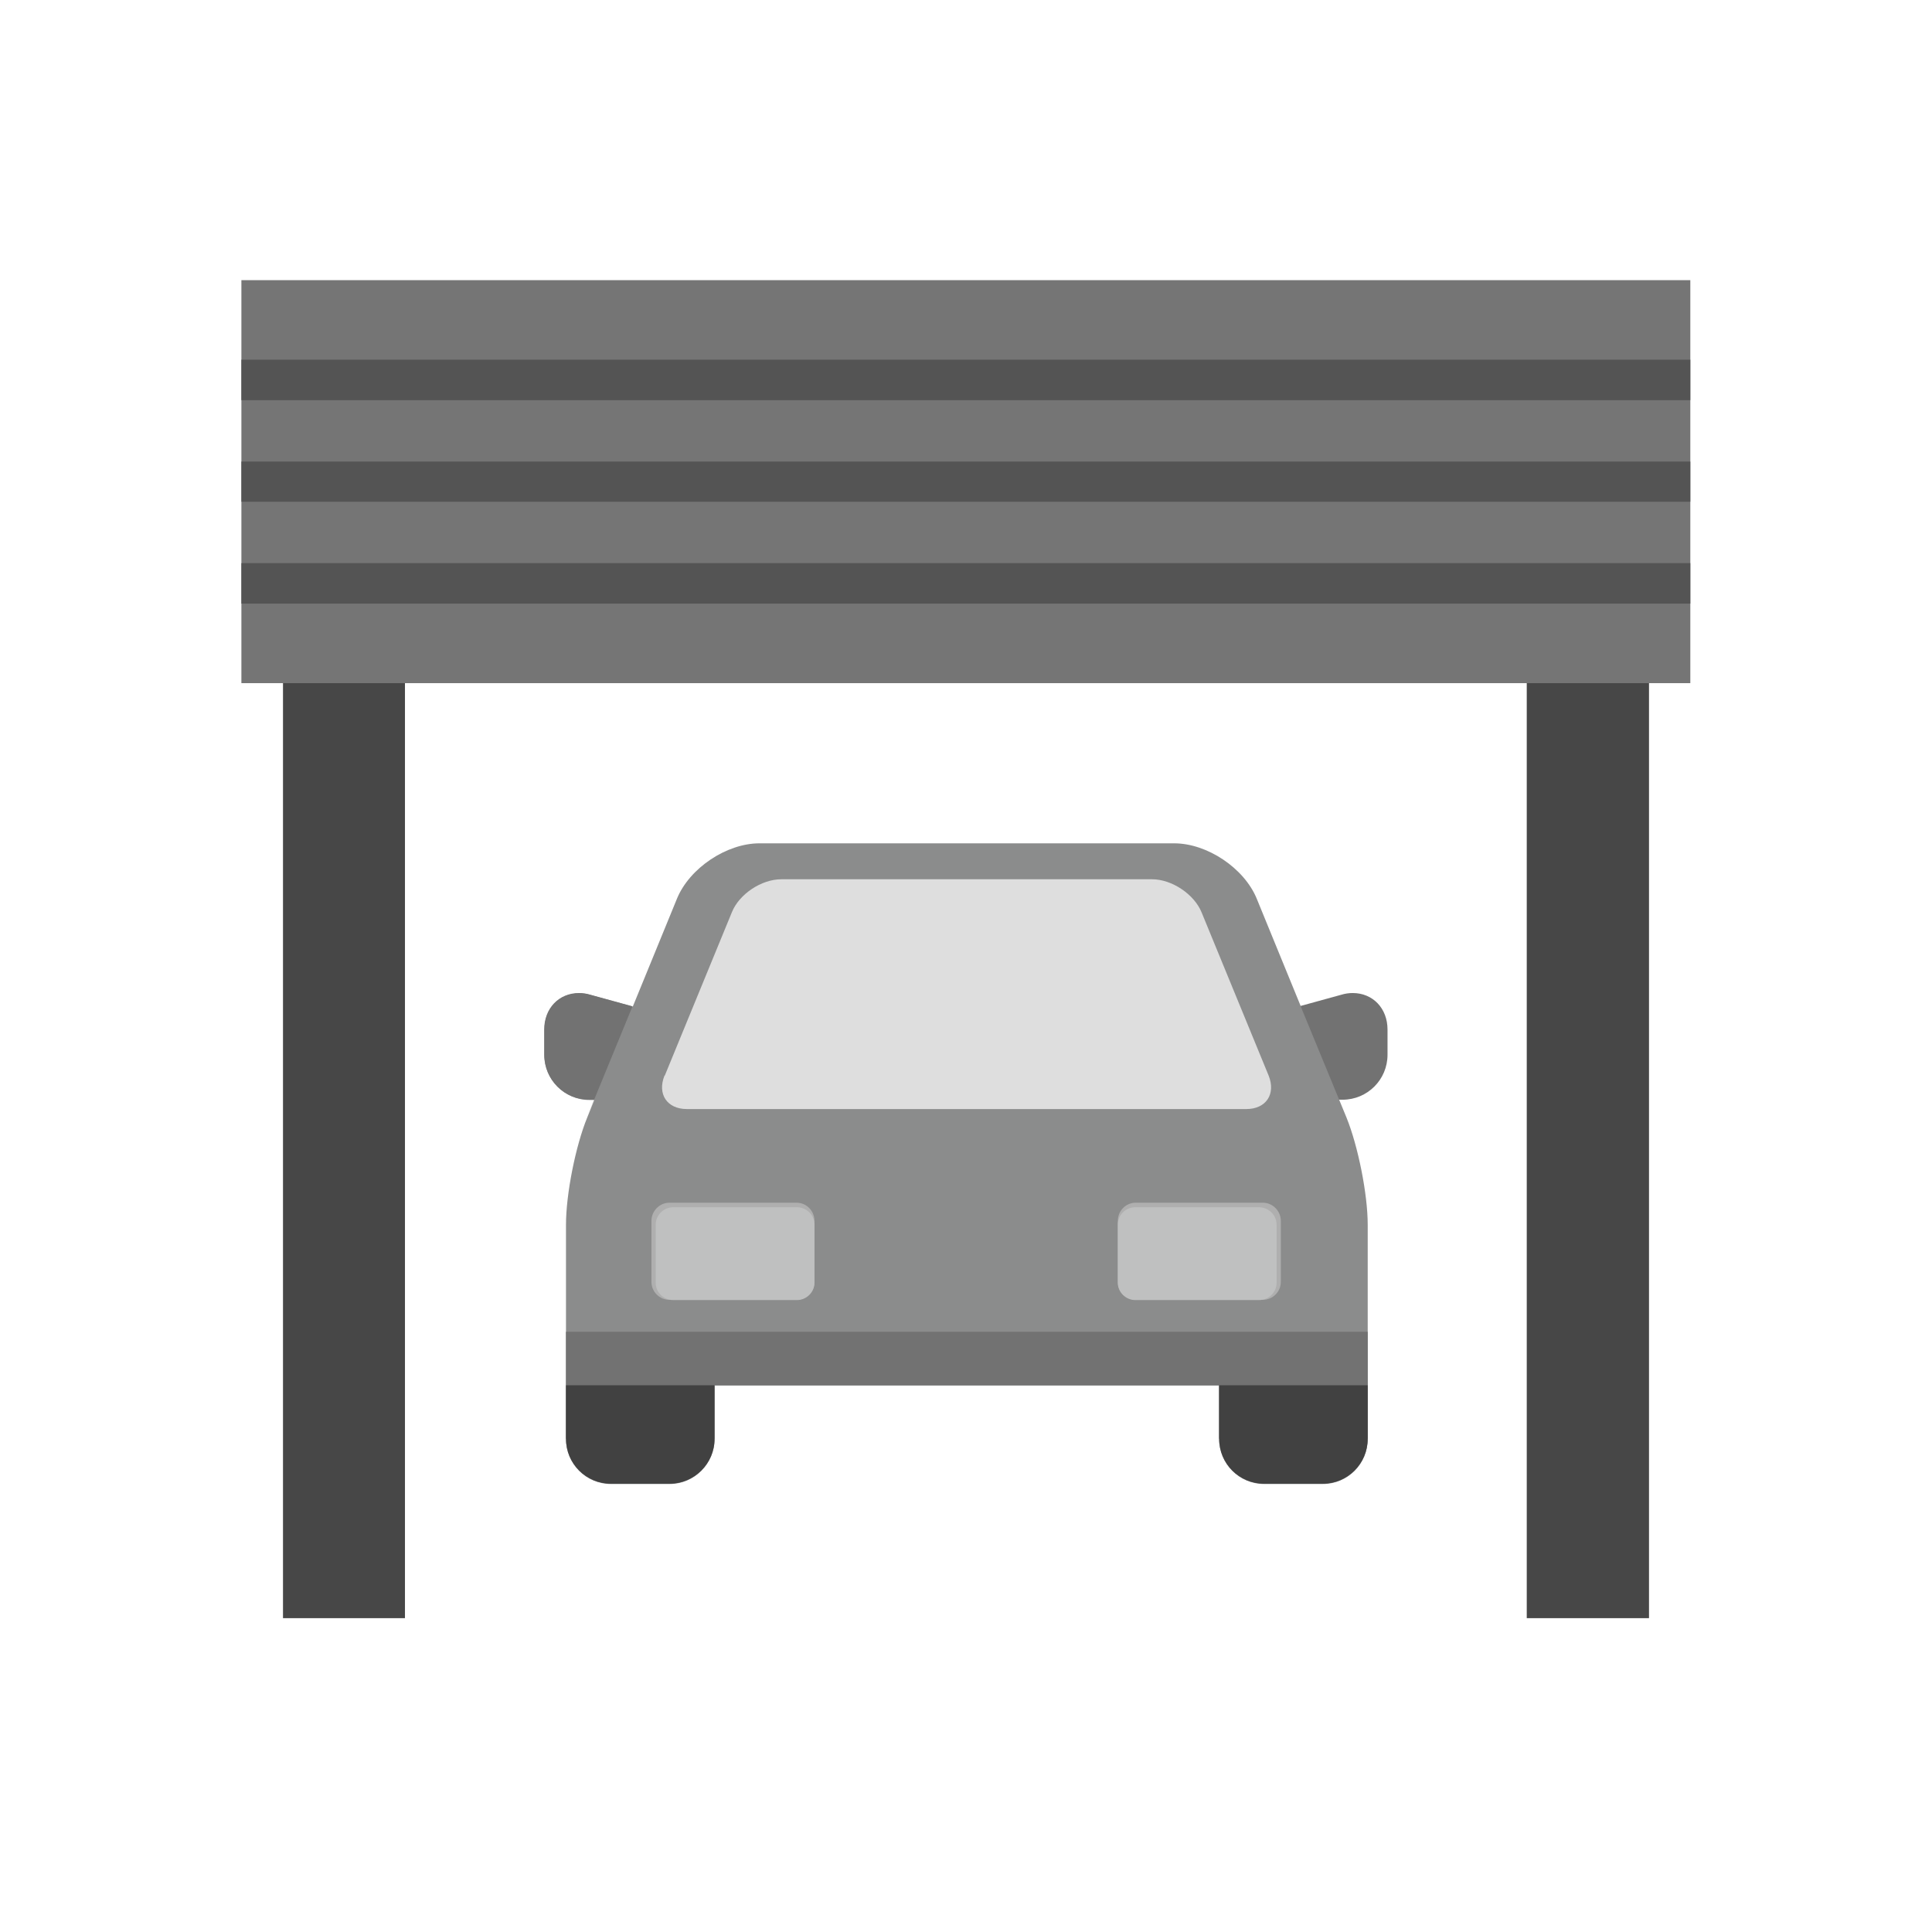 <?xml version="1.0" encoding="UTF-8"?>
<!DOCTYPE svg PUBLIC "-//W3C//DTD SVG 1.1//EN" "http://www.w3.org/Graphics/SVG/1.1/DTD/svg11.dtd">
<!-- Creator: CorelDRAW -->
<svg xmlns="http://www.w3.org/2000/svg" xml:space="preserve" width="6.827in" height="6.827in" style="shape-rendering:geometricPrecision; text-rendering:geometricPrecision; image-rendering:optimizeQuality; fill-rule:evenodd; clip-rule:evenodd"
viewBox="0 0 6.827 6.827"
 xmlns:xlink="http://www.w3.org/1999/xlink">
 <defs>
  <style type="text/css">
   <![CDATA[
    .fil0 {fill:none}
    .fil6 {fill:#414141}
    .fil1 {fill:#474747}
    .fil4 {fill:#727272}
    .fil5 {fill:#8B8C8C}
    .fil8 {fill:#AFAFAF}
    .fil9 {fill:#BFC0C0}
    .fil7 {fill:#DEDEDE}
    .fil3 {fill:#545454;fill-rule:nonzero}
    .fil2 {fill:#757575;fill-rule:nonzero}
   ]]>
  </style>
 </defs>
 <g id="Layer_x0020_1">
  <g id="_339777936">
   <rect id="_339777912" class="fil0" width="6.827" height="6.827"/>
   <rect id="_339778440" class="fil0" x="0.853" y="0.853" width="5.12" height="5.12"/>
  </g>
  <g id="_339777744">
   <polygon id="_339777528" class="fil1" points="5.395,2.062 1.431,2.062 1.431,5.718 1,5.718 1,1.631 5.827,1.631 5.827,5.718 5.395,5.718 "/>
   <g>
    <polygon id="_339777864" class="fil2" points="0.965,0.99 5.862,0.99 5.973,0.99 5.973,1.176 5.973,2.228 5.973,2.414 5.862,2.414 0.965,2.414 0.853,2.414 0.853,2.228 0.853,1.176 0.853,0.99 "/>
    <g>
     <g>
      <polygon id="_339777840" class="fil3" points="0.965,1.99 5.862,1.99 5.973,1.99 5.973,2.009 5.973,2.115 5.973,2.133 5.862,2.133 0.965,2.133 0.853,2.133 0.853,2.115 0.853,2.009 0.853,1.99 "/>
      <polygon id="_339777504" class="fil3" points="0.965,1.631 5.862,1.631 5.973,1.631 5.973,1.649 5.973,1.755 5.973,1.773 5.862,1.773 0.965,1.773 0.853,1.773 0.853,1.755 0.853,1.649 0.853,1.631 "/>
     </g>
     <polygon id="_339777216" class="fil3" points="0.965,1.271 5.862,1.271 5.973,1.271 5.973,1.289 5.973,1.395 5.973,1.414 5.862,1.414 0.965,1.414 0.853,1.414 0.853,1.395 0.853,1.289 0.853,1.271 "/>
    </g>
   </g>
  </g>
  <g id="_339777072">
   <path id="_339777336" class="fil4" d="M4.591 3.556l0.149 -0.041c0.013,-0.004 0.027,-0.006 0.04,-0.006 0.071,0 0.123,0.054 0.123,0.129l0 0.089c0,0.088 -0.071,0.159 -0.159,0.159l-0.017 0 0.025 0.062 -0.161 -0.392z"/>
   <path id="_339777624" class="fil5" d="M4.597 3.557l-0.156 -0.381c-0.044,-0.108 -0.175,-0.196 -0.292,-0.196l-1.465 -7.87402e-006c-0.117,0 -0.248,0.088 -0.292,0.196l-0.156 0.381 -0.149 -0.041c-0.013,-0.004 -0.027,-0.006 -0.04,-0.006 -0.071,0 -0.123,0.054 -0.123,0.129l0 0.089c0,0.088 0.071,0.159 0.159,0.159l0.017 0 -0.025 0.062c-0.041,0.1 -0.075,0.27 -0.075,0.379l0 0.757c0,0.088 0.071,0.159 0.159,0.159l0.207 0c0.087,0 0.159,-0.071 0.159,-0.159l0 -0.189 1.783 0 0 0.189c0,0.088 0.071,0.159 0.159,0.159l0.207 0c0.088,0 0.159,-0.071 0.159,-0.159l0 -0.757c0,-0.108 -0.034,-0.278 -0.075,-0.379l-0.161 -0.391z"/>
   <path id="_339776736" class="fil4" d="M2.235 3.556l-0.149 -0.041c-0.013,-0.004 -0.027,-0.006 -0.04,-0.006 -0.071,0 -0.123,0.054 -0.123,0.129l0 0.089c0,0.088 0.071,0.159 0.159,0.159l0.017 0 -0.025 0.062 0.161 -0.392z"/>
   <polygon id="_339776712" class="fil4" points="2,4.706 2,5.084 2.524,5.084 2.524,4.895 4.308,4.895 4.308,5.084 4.833,5.084 4.833,4.706 "/>
   <path id="_339776544" class="fil6" d="M2 4.895l0 0.189c0,0.088 0.071,0.159 0.159,0.159l0.207 0c0.087,0 0.159,-0.071 0.159,-0.159l0 -0.189 -0.525 0zm2.308 0l0 0.189c0,0.088 0.071,0.159 0.159,0.159l0.207 0c0.088,0 0.159,-0.071 0.159,-0.159l0 -0.189 -0.525 0z"/>
   <path id="_339776664" class="fil7" d="M2.349 3.801l0.237 -0.577c0.026,-0.065 0.105,-0.117 0.175,-0.117l1.31 -3.93701e-006c0.07,0 0.149,0.053 0.175,0.117l0.237 0.577c0.026,0.065 -0.009,0.118 -0.079,0.118l-1.977 0c-0.07,-7.48031e-005 -0.105,-0.053 -0.079,-0.118z"/>
   <path id="_339776976" class="fil8" d="M2.878 4.53c0,0.035 -0.029,0.063 -0.063,0.063l-0.45 0c-0.035,0 -0.063,-0.029 -0.063,-0.063l0 -0.216c0,-0.035 0.029,-0.064 0.063,-0.064l0.45 0c0.035,0 0.063,0.029 0.063,0.064l0 0.216z"/>
   <path id="_339776520" class="fil9" d="M2.878 4.533c0,0.033 -0.028,0.061 -0.062,0.061l-0.437 0c-0.034,0 -0.062,-0.027 -0.062,-0.061l0 -0.206c0,-0.033 0.028,-0.061 0.062,-0.061l0.437 0c0.034,0 0.062,0.027 0.062,0.061l0 0.206z"/>
   <path id="_339776592" class="fil8" d="M3.95 4.53c0,0.035 0.029,0.063 0.063,0.063l0.45 0c0.035,0 0.063,-0.029 0.063,-0.063l0 -0.216c0,-0.035 -0.029,-0.064 -0.063,-0.064l-0.45 0c-0.035,0 -0.063,0.029 -0.063,0.064l0 0.216z"/>
   <path id="_339776760" class="fil9" d="M3.95 4.533c0,0.033 0.028,0.061 0.062,0.061l0.437 0c0.034,0 0.062,-0.027 0.062,-0.061l0 -0.206c0,-0.033 -0.028,-0.061 -0.062,-0.061l-0.437 0c-0.034,0 -0.062,0.027 -0.062,0.061l0 0.206z"/>
  </g>
 </g>
</svg>
